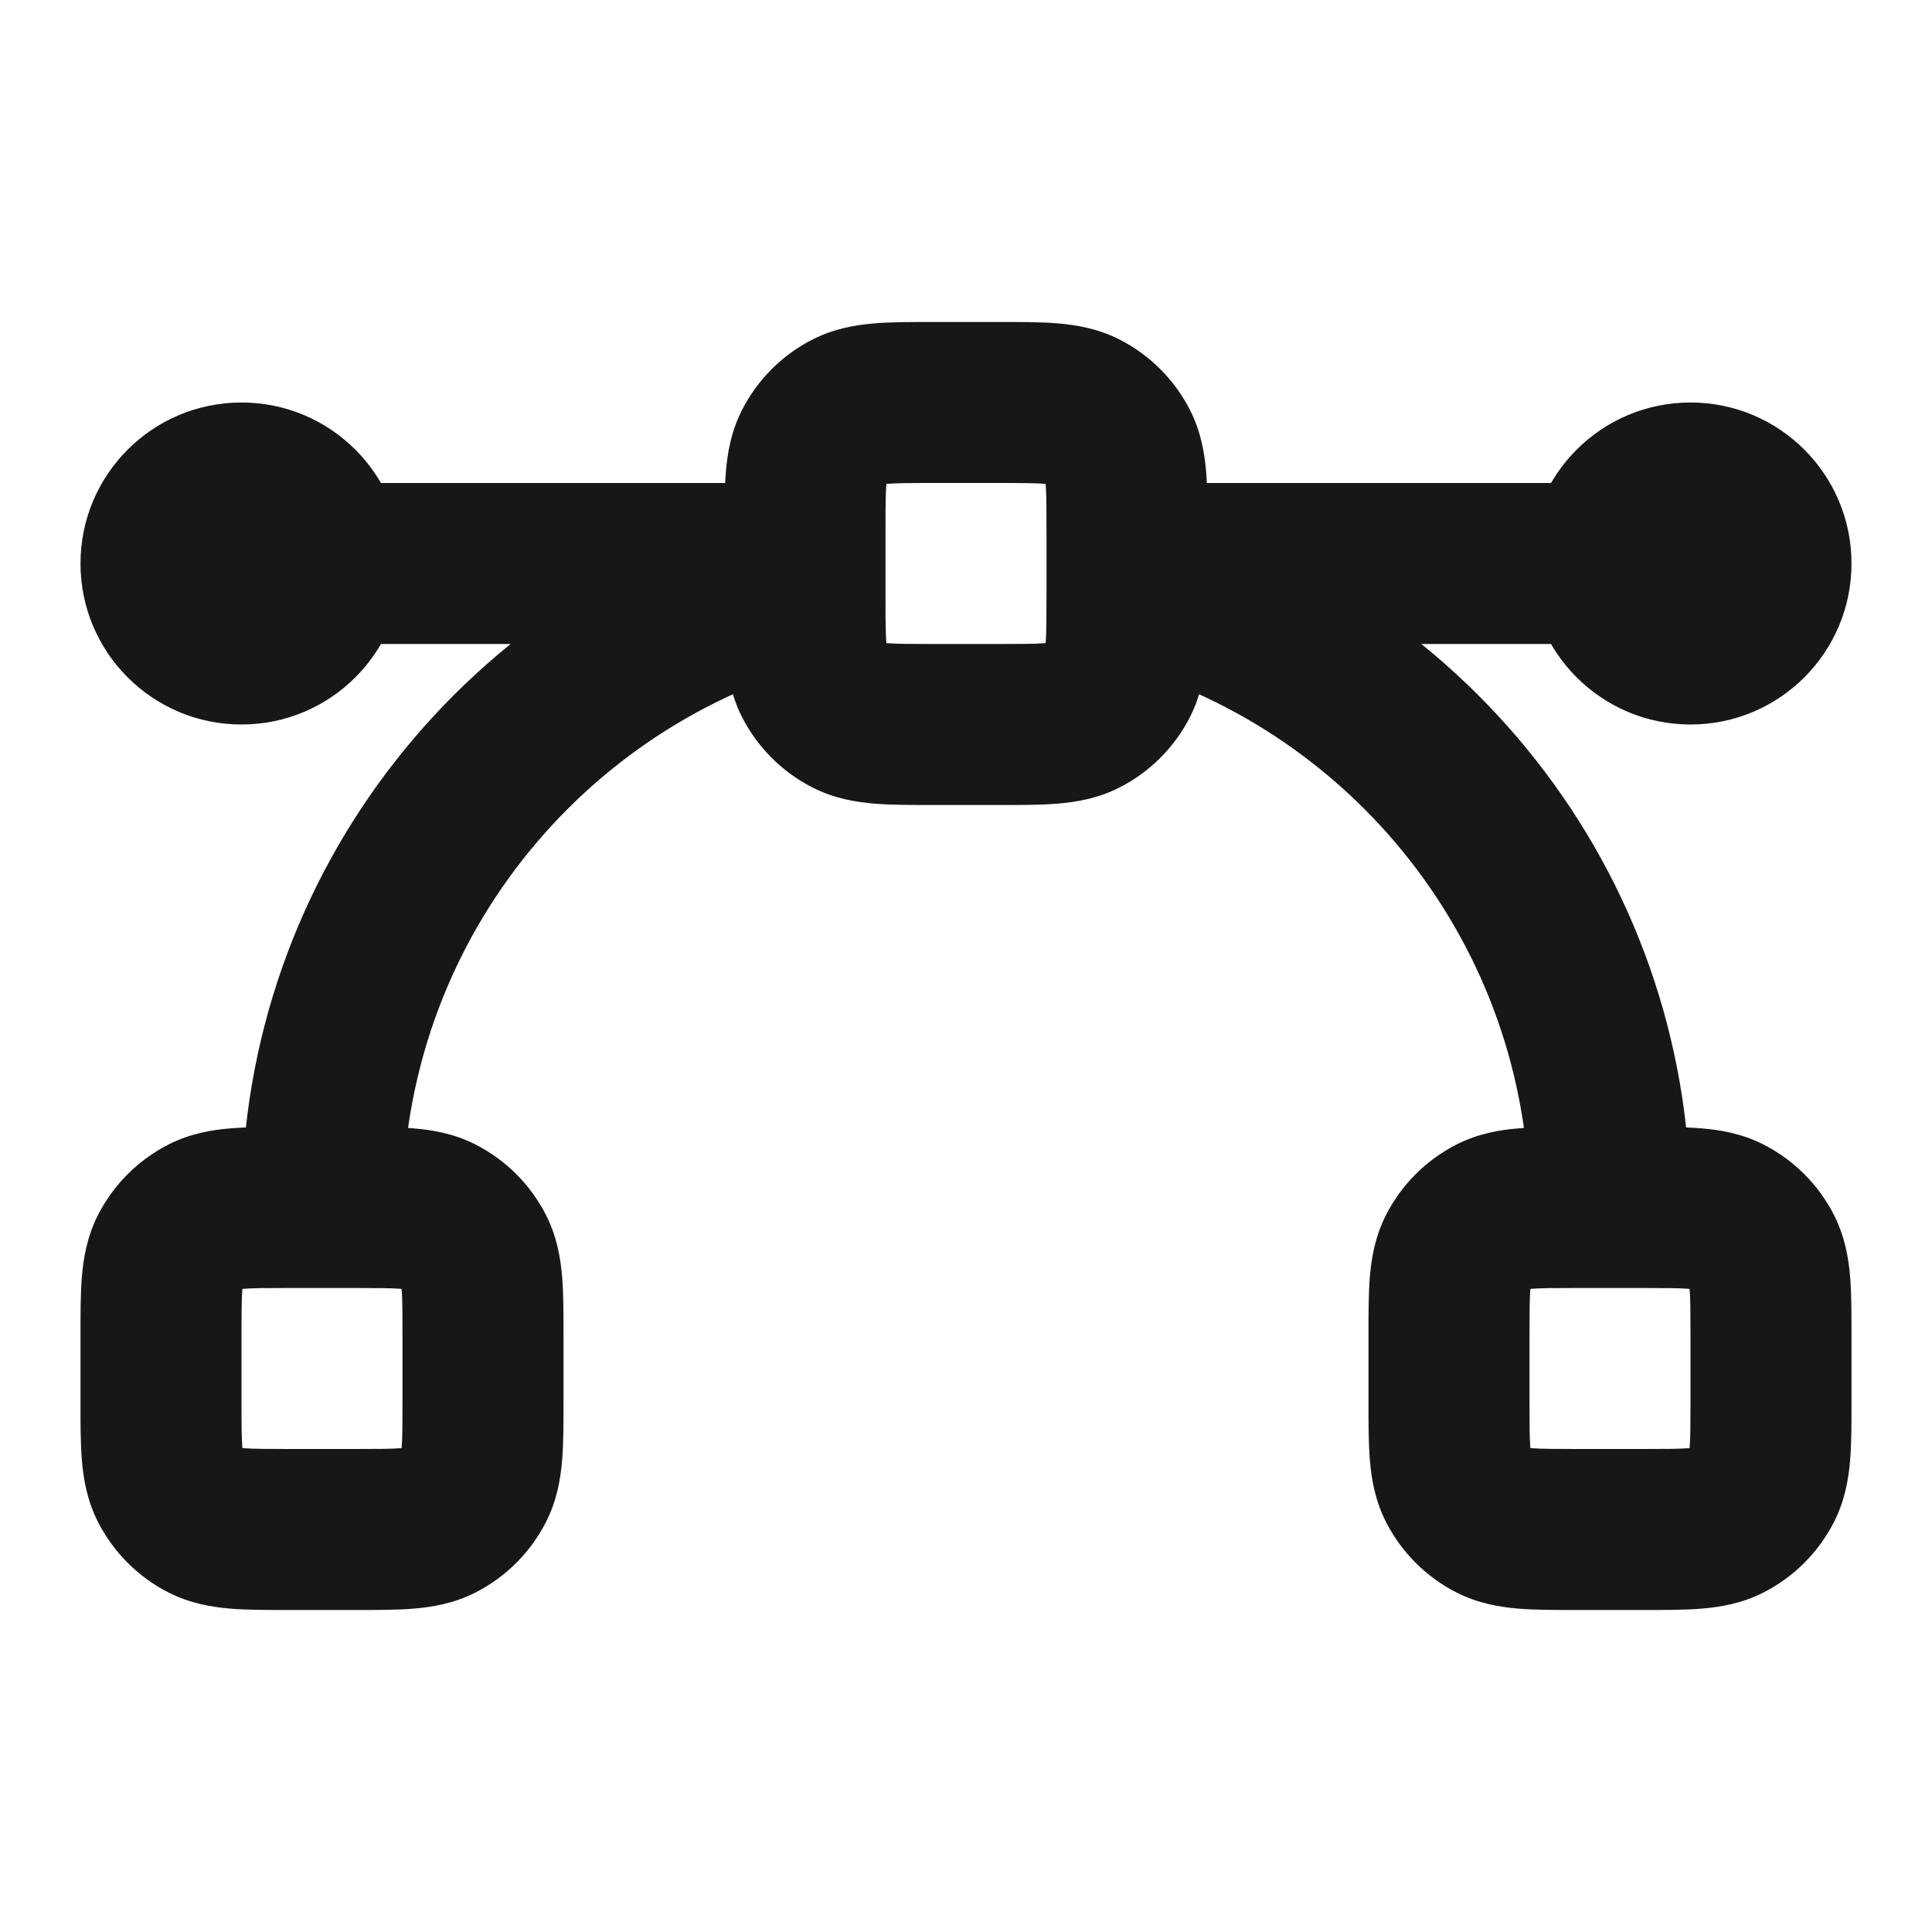 <svg width="24" height="24" viewBox="0 0 24 24" fill="none" xmlns="http://www.w3.org/2000/svg">
<path d="M10 8C10.552 8 11 7.552 11 7C11 6.448 10.552 6 10 6V8ZM3 6C2.448 6 2 6.448 2 7C2 7.552 2.448 8 3 8L3 6ZM21 8C21.552 8 22 7.552 22 7C22 6.448 21.552 6 21 6V8ZM14 6C13.448 6 13 6.448 13 7C13 7.552 13.448 8 14 8V6ZM14.249 6.284C13.714 6.146 13.169 6.468 13.032 7.003C12.894 7.538 13.216 8.083 13.751 8.22L14.249 6.284ZM19 15C19 15.552 19.448 16 20 16C20.552 16 21 15.552 21 15H19ZM3 15C3 15.552 3.448 16 4 16C4.552 16 5 15.552 5 15H3ZM10.249 8.22C10.784 8.083 11.106 7.538 10.968 7.003C10.831 6.468 10.286 6.146 9.751 6.284L10.249 8.22ZM2.546 18.891L3 18L2.546 18.891ZM2.109 18.454L3 18L2.109 18.454ZM5.891 18.454L5 18L5.891 18.454ZM5.454 18.891L5 18L5.454 18.891ZM5.454 15.109L5 16L5.454 15.109ZM5.891 15.546L5 16L5.891 15.546ZM2.546 15.109L3 16L2.546 15.109ZM2.109 15.546L3 16L2.109 15.546ZM10.546 8.891L11 8L10.546 8.891ZM10.109 8.454L11 8L10.109 8.454ZM13.891 8.454L13 8L13.891 8.454ZM13.454 8.891L13 8L13.454 8.891ZM13.454 5.109L13 6L13.454 5.109ZM13.891 5.546L13 6L13.891 5.546ZM10.546 5.109L11 6L10.546 5.109ZM10.109 5.546L11 6L10.109 5.546ZM18.546 18.891L19 18L18.546 18.891ZM18.109 18.454L19 18L18.109 18.454ZM21.891 18.454L21 18L21.891 18.454ZM21.454 18.891L21 18L21.454 18.891ZM21.454 15.109L21 16L21.454 15.109ZM21.891 15.546L21 16L21.891 15.546ZM18.546 15.109L19 16L18.546 15.109ZM18.109 15.546L19 16L18.109 15.546ZM10 6L3 6L3 8L10 8V6ZM21 6L14 6V8L21 8V6ZM13.751 8.22C16.77 8.998 19 11.74 19 15H21C21 10.805 18.131 7.283 14.249 6.284L13.751 8.22ZM5 15C5 11.74 7.23 8.998 10.249 8.22L9.751 6.284C5.869 7.283 3 10.805 3 15H5ZM3.6 16H4.4V14H3.6V16ZM5 16.6V17.4H7V16.6H5ZM4.4 18H3.6V20H4.4V18ZM3 17.4V16.6H1V17.4H3ZM3.6 18C3.303 18 3.141 17.999 3.025 17.99C2.92 17.981 2.942 17.971 3 18L2.092 19.782C2.363 19.92 2.633 19.964 2.862 19.983C3.079 20.001 3.336 20 3.6 20V18ZM1 17.4C1 17.663 0.999 17.921 1.017 18.138C1.036 18.367 1.08 18.637 1.218 18.908L3 18C3.029 18.058 3.019 18.08 3.01 17.975C3.001 17.859 3 17.697 3 17.4H1ZM3 18L1.218 18.908C1.41 19.284 1.716 19.59 2.092 19.782L3 18ZM5 17.4C5 17.697 4.999 17.859 4.99 17.975C4.981 18.08 4.971 18.058 5 18L6.782 18.908C6.92 18.637 6.964 18.367 6.983 18.138C7.001 17.921 7 17.663 7 17.4H5ZM4.4 20C4.664 20 4.921 20.001 5.138 19.983C5.367 19.964 5.637 19.92 5.908 19.782L5 18C5.058 17.971 5.08 17.981 4.975 17.99C4.859 17.999 4.697 18 4.4 18V20ZM5 18L5.908 19.782C6.284 19.59 6.59 19.284 6.782 18.908L5 18ZM4.4 16C4.697 16 4.859 16.001 4.975 16.01C5.08 16.019 5.058 16.029 5 16L5.908 14.218C5.637 14.08 5.367 14.036 5.138 14.017C4.921 13.999 4.664 14 4.4 14V16ZM7 16.6C7 16.337 7.001 16.079 6.983 15.862C6.964 15.633 6.92 15.363 6.782 15.092L5 16C4.971 15.943 4.981 15.92 4.99 16.025C4.999 16.141 5 16.303 5 16.6H7ZM5 16L6.782 15.092C6.59 14.716 6.284 14.41 5.908 14.218L5 16ZM3.6 14C3.336 14 3.079 13.999 2.862 14.017C2.633 14.036 2.363 14.08 2.092 14.218L3 16C2.942 16.029 2.92 16.019 3.025 16.01C3.141 16.001 3.303 16 3.6 16V14ZM3 16.6C3 16.303 3.001 16.141 3.01 16.025C3.019 15.92 3.029 15.943 3 16L1.218 15.092C1.08 15.363 1.036 15.633 1.017 15.862C0.999 16.079 1 16.337 1 16.6H3ZM2.092 14.218C1.716 14.41 1.41 14.716 1.218 15.092L3 16L2.092 14.218ZM11.6 6H12.4V4H11.6V6ZM13 6.6V7.4H15V6.6H13ZM12.4 8H11.6V10H12.4V8ZM11 7.4V6.6H9V7.4H11ZM11.6 8C11.303 8 11.141 7.999 11.025 7.99C10.92 7.981 10.943 7.971 11 8L10.092 9.782C10.363 9.92 10.633 9.964 10.862 9.983C11.079 10.001 11.336 10 11.6 10V8ZM9 7.4C9 7.664 8.999 7.921 9.017 8.138C9.036 8.367 9.08 8.637 9.218 8.908L11 8C11.029 8.058 11.019 8.08 11.01 7.975C11.001 7.859 11 7.697 11 7.4H9ZM11 8L9.218 8.908C9.41 9.284 9.716 9.59 10.092 9.782L11 8ZM13 7.4C13 7.697 12.999 7.859 12.99 7.975C12.981 8.08 12.971 8.058 13 8L14.782 8.908C14.92 8.637 14.964 8.367 14.983 8.138C15.001 7.921 15 7.664 15 7.4H13ZM12.4 10C12.664 10 12.921 10.001 13.138 9.983C13.367 9.964 13.637 9.92 13.908 9.782L13 8C13.057 7.971 13.08 7.981 12.975 7.99C12.859 7.999 12.697 8 12.4 8V10ZM13 8L13.908 9.782C14.284 9.59 14.59 9.284 14.782 8.908L13 8ZM12.4 6C12.697 6 12.859 6.001 12.975 6.01C13.08 6.019 13.057 6.029 13 6L13.908 4.218C13.637 4.08 13.367 4.036 13.138 4.017C12.921 3.999 12.664 4 12.4 4V6ZM15 6.6C15 6.336 15.001 6.079 14.983 5.862C14.964 5.633 14.92 5.363 14.782 5.092L13 6C12.971 5.942 12.981 5.92 12.99 6.025C12.999 6.141 13 6.303 13 6.6H15ZM13 6L14.782 5.092C14.59 4.716 14.284 4.41 13.908 4.218L13 6ZM11.6 4C11.336 4 11.079 3.999 10.862 4.017C10.633 4.036 10.363 4.08 10.092 4.218L11 6C10.943 6.029 10.92 6.019 11.025 6.01C11.141 6.001 11.303 6 11.6 6V4ZM11 6.6C11 6.303 11.001 6.141 11.01 6.025C11.019 5.92 11.029 5.942 11 6L9.218 5.092C9.08 5.363 9.036 5.633 9.017 5.862C8.999 6.079 9 6.336 9 6.6H11ZM10.092 4.218C9.716 4.41 9.41 4.716 9.218 5.092L11 6L10.092 4.218ZM19.6 16H20.4V14H19.6V16ZM21 16.6V17.4H23V16.6H21ZM20.4 18H19.6V20H20.4V18ZM19 17.4V16.6H17V17.4H19ZM19.6 18C19.303 18 19.141 17.999 19.025 17.99C18.92 17.981 18.942 17.971 19 18L18.092 19.782C18.363 19.92 18.633 19.964 18.862 19.983C19.079 20.001 19.337 20 19.6 20V18ZM17 17.4C17 17.663 16.999 17.921 17.017 18.138C17.036 18.367 17.08 18.637 17.218 18.908L19 18C19.029 18.058 19.019 18.08 19.01 17.975C19.001 17.859 19 17.697 19 17.4H17ZM19 18L17.218 18.908C17.41 19.284 17.716 19.59 18.092 19.782L19 18ZM21 17.4C21 17.697 20.999 17.859 20.99 17.975C20.981 18.08 20.971 18.058 21 18L22.782 18.908C22.92 18.637 22.964 18.367 22.983 18.138C23.001 17.921 23 17.663 23 17.4H21ZM20.4 20C20.663 20 20.921 20.001 21.138 19.983C21.367 19.964 21.637 19.92 21.908 19.782L21 18C21.058 17.971 21.08 17.981 20.975 17.99C20.859 17.999 20.697 18 20.4 18V20ZM21 18L21.908 19.782C22.284 19.59 22.59 19.284 22.782 18.908L21 18ZM20.4 16C20.697 16 20.859 16.001 20.975 16.01C21.08 16.019 21.058 16.029 21 16L21.908 14.218C21.637 14.08 21.367 14.036 21.138 14.017C20.921 13.999 20.663 14 20.4 14V16ZM23 16.6C23 16.337 23.001 16.079 22.983 15.862C22.964 15.633 22.92 15.363 22.782 15.092L21 16C20.971 15.943 20.981 15.92 20.99 16.025C20.999 16.141 21 16.303 21 16.6H23ZM21 16L22.782 15.092C22.59 14.716 22.284 14.41 21.908 14.218L21 16ZM19.6 14C19.337 14 19.079 13.999 18.862 14.017C18.633 14.036 18.363 14.08 18.092 14.218L19 16C18.942 16.029 18.92 16.019 19.025 16.01C19.141 16.001 19.303 16 19.6 16V14ZM19 16.6C19 16.303 19.001 16.141 19.01 16.025C19.019 15.92 19.029 15.943 19 16L17.218 15.092C17.08 15.363 17.036 15.633 17.017 15.862C16.999 16.079 17 16.337 17 16.6H19ZM18.092 14.218C17.716 14.41 17.41 14.716 17.218 15.092L19 16L18.092 14.218ZM21 7V9C22.105 9 23 8.105 23 7H21ZM21 7H19C19 8.105 19.895 9 21 9V7ZM21 7V5C19.895 5 19 5.895 19 7H21ZM21 7H23C23 5.895 22.105 5 21 5V7ZM3 7V9C4.105 9 5 8.105 5 7H3ZM3 7H1C1 8.105 1.895 9 3 9V7ZM3 7V5C1.895 5 1 5.895 1 7H3ZM3 7H5C5 5.895 4.105 5 3 5V7Z" fill="#171717"/>
</svg>
